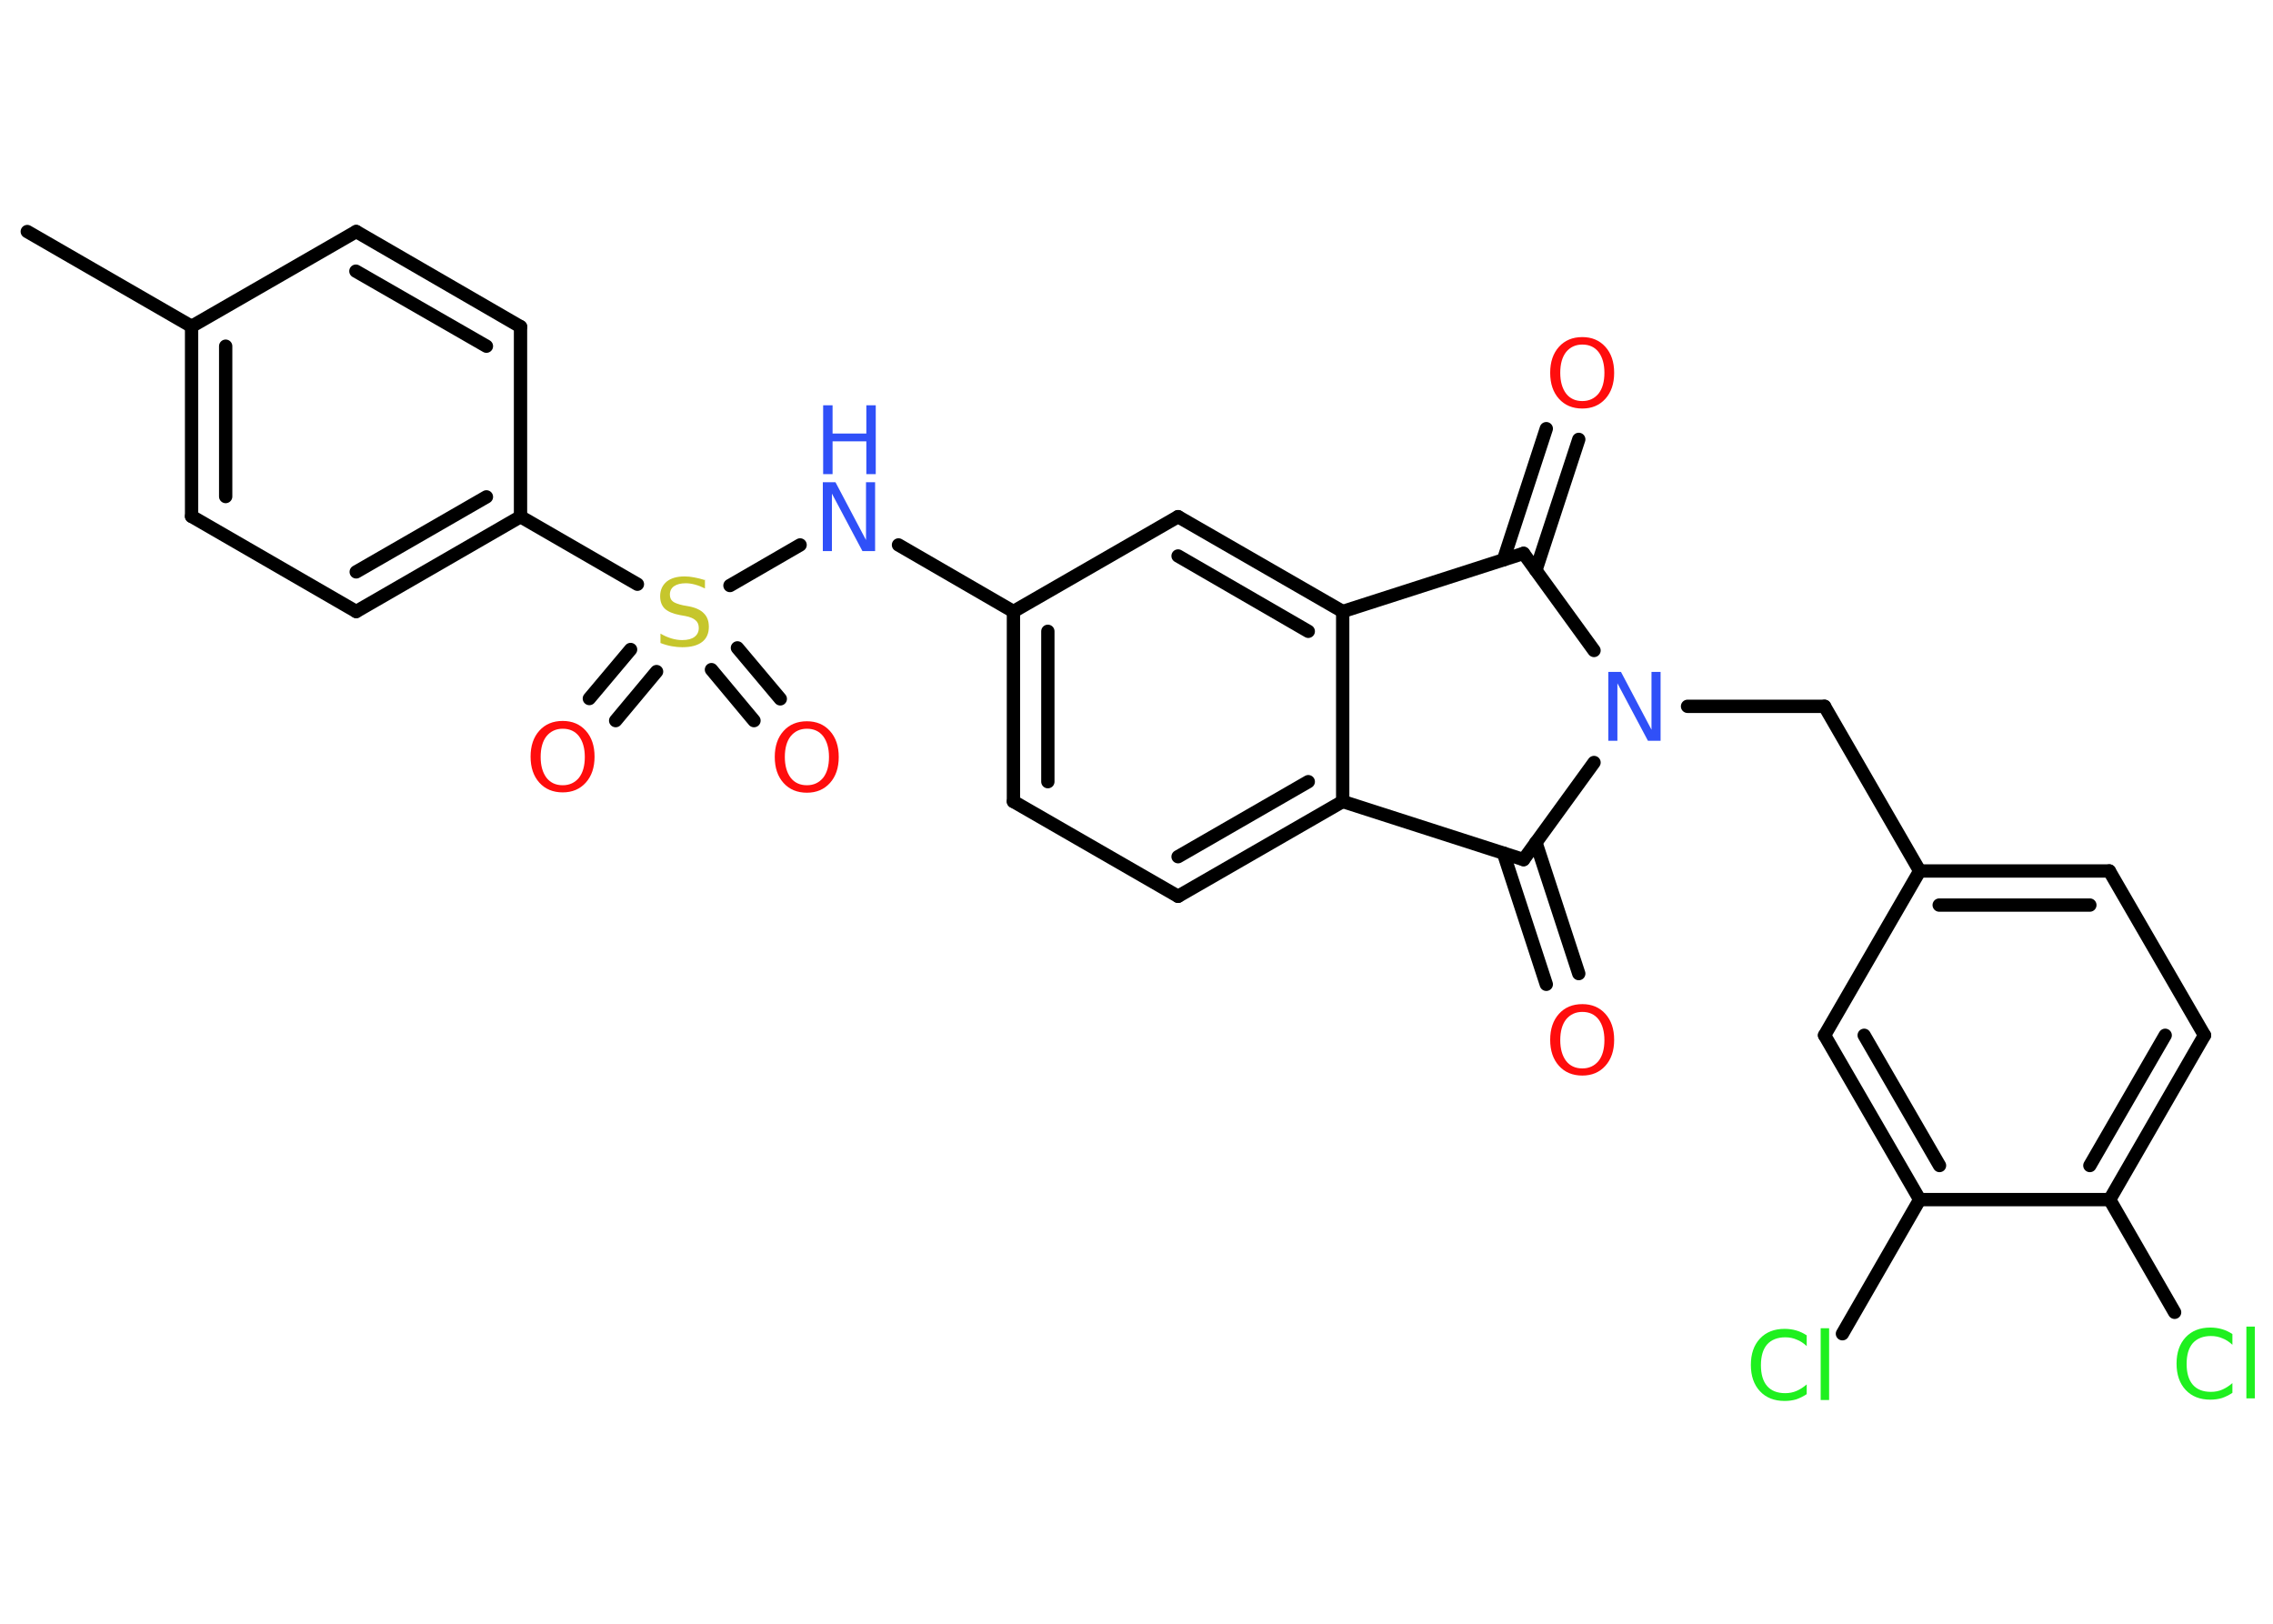<?xml version='1.0' encoding='UTF-8'?>
<!DOCTYPE svg PUBLIC "-//W3C//DTD SVG 1.1//EN" "http://www.w3.org/Graphics/SVG/1.1/DTD/svg11.dtd">
<svg version='1.2' xmlns='http://www.w3.org/2000/svg' xmlns:xlink='http://www.w3.org/1999/xlink' width='70.0mm' height='50.0mm' viewBox='0 0 70.0 50.0'>
  <desc>Generated by the Chemistry Development Kit (http://github.com/cdk)</desc>
  <g stroke-linecap='round' stroke-linejoin='round' stroke='#000000' stroke-width='.41' fill='#FF0D0D'>
    <rect x='.0' y='.0' width='70.0' height='50.0' fill='#FFFFFF' stroke='none'/>
    <g id='mol1' class='mol'>
      <line id='mol1bnd1' class='bond' x1='.84' y1='7.13' x2='5.9' y2='10.05'/>
      <g id='mol1bnd2' class='bond'>
        <line x1='5.9' y1='10.05' x2='5.9' y2='15.9'/>
        <line x1='6.95' y1='10.66' x2='6.95' y2='15.29'/>
      </g>
      <line id='mol1bnd3' class='bond' x1='5.9' y1='15.9' x2='10.97' y2='18.83'/>
      <g id='mol1bnd4' class='bond'>
        <line x1='10.97' y1='18.83' x2='16.03' y2='15.91'/>
        <line x1='10.97' y1='17.61' x2='14.98' y2='15.3'/>
      </g>
      <line id='mol1bnd5' class='bond' x1='16.03' y1='15.91' x2='19.63' y2='17.99'/>
      <g id='mol1bnd6' class='bond'>
        <line x1='20.22' y1='20.68' x2='18.96' y2='22.19'/>
        <line x1='19.42' y1='20.0' x2='18.15' y2='21.51'/>
      </g>
      <g id='mol1bnd7' class='bond'>
        <line x1='22.71' y1='19.95' x2='24.03' y2='21.52'/>
        <line x1='21.91' y1='20.62' x2='23.22' y2='22.19'/>
      </g>
      <line id='mol1bnd8' class='bond' x1='22.48' y1='18.03' x2='24.64' y2='16.78'/>
      <line id='mol1bnd9' class='bond' x1='27.67' y1='16.78' x2='31.21' y2='18.83'/>
      <g id='mol1bnd10' class='bond'>
        <line x1='31.21' y1='18.83' x2='31.21' y2='24.68'/>
        <line x1='32.27' y1='19.44' x2='32.27' y2='24.07'/>
      </g>
      <line id='mol1bnd11' class='bond' x1='31.21' y1='24.68' x2='36.28' y2='27.6'/>
      <g id='mol1bnd12' class='bond'>
        <line x1='36.28' y1='27.6' x2='41.35' y2='24.68'/>
        <line x1='36.28' y1='26.38' x2='40.29' y2='24.07'/>
      </g>
      <line id='mol1bnd13' class='bond' x1='41.35' y1='24.68' x2='41.35' y2='18.83'/>
      <g id='mol1bnd14' class='bond'>
        <line x1='41.35' y1='18.83' x2='36.28' y2='15.91'/>
        <line x1='40.29' y1='19.44' x2='36.28' y2='17.12'/>
      </g>
      <line id='mol1bnd15' class='bond' x1='31.21' y1='18.83' x2='36.28' y2='15.91'/>
      <line id='mol1bnd16' class='bond' x1='41.35' y1='18.83' x2='46.92' y2='17.04'/>
      <g id='mol1bnd17' class='bond'>
        <line x1='46.3' y1='17.24' x2='47.62' y2='13.2'/>
        <line x1='47.3' y1='17.56' x2='48.62' y2='13.53'/>
      </g>
      <line id='mol1bnd18' class='bond' x1='46.92' y1='17.04' x2='49.09' y2='20.03'/>
      <line id='mol1bnd19' class='bond' x1='51.97' y1='21.75' x2='56.19' y2='21.75'/>
      <line id='mol1bnd20' class='bond' x1='56.19' y1='21.75' x2='59.12' y2='26.82'/>
      <g id='mol1bnd21' class='bond'>
        <line x1='64.96' y1='26.82' x2='59.12' y2='26.82'/>
        <line x1='64.36' y1='27.87' x2='59.72' y2='27.87'/>
      </g>
      <line id='mol1bnd22' class='bond' x1='64.96' y1='26.82' x2='67.89' y2='31.88'/>
      <g id='mol1bnd23' class='bond'>
        <line x1='64.97' y1='36.94' x2='67.89' y2='31.88'/>
        <line x1='64.36' y1='35.89' x2='66.68' y2='31.88'/>
      </g>
      <line id='mol1bnd24' class='bond' x1='64.97' y1='36.94' x2='66.97' y2='40.41'/>
      <line id='mol1bnd25' class='bond' x1='64.97' y1='36.94' x2='59.12' y2='36.94'/>
      <line id='mol1bnd26' class='bond' x1='59.12' y1='36.94' x2='56.74' y2='41.07'/>
      <g id='mol1bnd27' class='bond'>
        <line x1='56.19' y1='31.88' x2='59.12' y2='36.94'/>
        <line x1='57.41' y1='31.88' x2='59.73' y2='35.89'/>
      </g>
      <line id='mol1bnd28' class='bond' x1='59.12' y1='26.82' x2='56.19' y2='31.88'/>
      <line id='mol1bnd29' class='bond' x1='49.09' y1='23.48' x2='46.92' y2='26.47'/>
      <line id='mol1bnd30' class='bond' x1='41.35' y1='24.68' x2='46.92' y2='26.47'/>
      <g id='mol1bnd31' class='bond'>
        <line x1='47.3' y1='25.94' x2='48.62' y2='29.98'/>
        <line x1='46.3' y1='26.27' x2='47.62' y2='30.31'/>
      </g>
      <line id='mol1bnd32' class='bond' x1='16.03' y1='15.91' x2='16.03' y2='10.06'/>
      <g id='mol1bnd33' class='bond'>
        <line x1='16.03' y1='10.06' x2='10.97' y2='7.13'/>
        <line x1='14.98' y1='10.66' x2='10.96' y2='8.35'/>
      </g>
      <line id='mol1bnd34' class='bond' x1='5.9' y1='10.05' x2='10.97' y2='7.13'/>
      <path id='mol1atm6' class='atom' d='M21.71 17.84v.28q-.16 -.08 -.31 -.12q-.15 -.04 -.28 -.04q-.23 .0 -.36 .09q-.13 .09 -.13 .26q.0 .14 .09 .21q.09 .07 .32 .12l.17 .03q.32 .06 .47 .22q.15 .15 .15 .41q.0 .31 -.21 .47q-.21 .16 -.61 .16q-.15 .0 -.32 -.03q-.17 -.03 -.35 -.1v-.29q.17 .1 .34 .15q.17 .05 .33 .05q.25 .0 .38 -.1q.13 -.1 .13 -.27q.0 -.16 -.1 -.24q-.1 -.09 -.31 -.13l-.17 -.03q-.32 -.06 -.47 -.2q-.14 -.14 -.14 -.38q.0 -.28 .2 -.45q.2 -.16 .55 -.16q.15 .0 .3 .03q.16 .03 .32 .08z' stroke='none' fill='#C6C62C'/>
      <path id='mol1atm7' class='atom' d='M17.33 22.44q-.31 .0 -.5 .23q-.18 .23 -.18 .64q.0 .4 .18 .64q.18 .23 .5 .23q.31 .0 .5 -.23q.18 -.23 .18 -.64q.0 -.4 -.18 -.64q-.18 -.23 -.5 -.23zM17.33 22.2q.44 .0 .71 .3q.27 .3 .27 .8q.0 .5 -.27 .8q-.27 .3 -.71 .3q-.45 .0 -.72 -.3q-.27 -.3 -.27 -.8q.0 -.5 .27 -.8q.27 -.3 .72 -.3z' stroke='none'/>
      <path id='mol1atm8' class='atom' d='M24.85 22.44q-.31 .0 -.5 .23q-.18 .23 -.18 .64q.0 .4 .18 .64q.18 .23 .5 .23q.31 .0 .5 -.23q.18 -.23 .18 -.64q.0 -.4 -.18 -.64q-.18 -.23 -.5 -.23zM24.85 22.21q.44 .0 .71 .3q.27 .3 .27 .8q.0 .5 -.27 .8q-.27 .3 -.71 .3q-.45 .0 -.72 -.3q-.27 -.3 -.27 -.8q.0 -.5 .27 -.8q.27 -.3 .72 -.3z' stroke='none'/>
      <g id='mol1atm9' class='atom'>
        <path d='M25.35 14.85h.38l.94 1.78v-1.78h.28v2.12h-.39l-.94 -1.77v1.77h-.28v-2.12z' stroke='none' fill='#3050F8'/>
        <path d='M25.35 12.48h.29v.87h1.04v-.87h.29v2.12h-.29v-1.01h-1.04v1.01h-.29v-2.12z' stroke='none' fill='#3050F8'/>
      </g>
      <path id='mol1atm17' class='atom' d='M48.73 10.61q-.31 .0 -.5 .23q-.18 .23 -.18 .64q.0 .4 .18 .64q.18 .23 .5 .23q.31 .0 .5 -.23q.18 -.23 .18 -.64q.0 -.4 -.18 -.64q-.18 -.23 -.5 -.23zM48.73 10.38q.44 .0 .71 .3q.27 .3 .27 .8q.0 .5 -.27 .8q-.27 .3 -.71 .3q-.45 .0 -.72 -.3q-.27 -.3 -.27 -.8q.0 -.5 .27 -.8q.27 -.3 .72 -.3z' stroke='none'/>
      <path id='mol1atm18' class='atom' d='M49.54 20.69h.38l.94 1.78v-1.78h.28v2.12h-.39l-.94 -1.77v1.77h-.28v-2.12z' stroke='none' fill='#3050F8'/>
      <path id='mol1atm24' class='atom' d='M68.75 41.11v.3q-.15 -.14 -.31 -.2q-.16 -.07 -.35 -.07q-.36 .0 -.56 .22q-.19 .22 -.19 .64q.0 .42 .19 .64q.19 .22 .56 .22q.19 .0 .35 -.07q.16 -.07 .31 -.2v.3q-.15 .1 -.32 .16q-.17 .05 -.36 .05q-.48 .0 -.76 -.3q-.28 -.3 -.28 -.81q.0 -.51 .28 -.81q.28 -.3 .76 -.3q.19 .0 .36 .05q.17 .05 .32 .15zM69.18 40.85h.26v2.21h-.26v-2.21z' stroke='none' fill='#1FF01F'/>
      <path id='mol1atm26' class='atom' d='M55.64 41.15v.3q-.15 -.14 -.31 -.2q-.16 -.07 -.35 -.07q-.36 .0 -.56 .22q-.19 .22 -.19 .64q.0 .42 .19 .64q.19 .22 .56 .22q.19 .0 .35 -.07q.16 -.07 .31 -.2v.3q-.15 .1 -.32 .16q-.17 .05 -.36 .05q-.48 .0 -.76 -.3q-.28 -.3 -.28 -.81q.0 -.51 .28 -.81q.28 -.3 .76 -.3q.19 .0 .36 .05q.17 .05 .32 .15zM56.07 40.9h.26v2.21h-.26v-2.21z' stroke='none' fill='#1FF01F'/>
      <path id='mol1atm29' class='atom' d='M48.73 31.16q-.31 .0 -.5 .23q-.18 .23 -.18 .64q.0 .4 .18 .64q.18 .23 .5 .23q.31 .0 .5 -.23q.18 -.23 .18 -.64q.0 -.4 -.18 -.64q-.18 -.23 -.5 -.23zM48.73 30.92q.44 .0 .71 .3q.27 .3 .27 .8q.0 .5 -.27 .8q-.27 .3 -.71 .3q-.45 .0 -.72 -.3q-.27 -.3 -.27 -.8q.0 -.5 .27 -.8q.27 -.3 .72 -.3z' stroke='none'/>
    </g>
  </g>
</svg>
